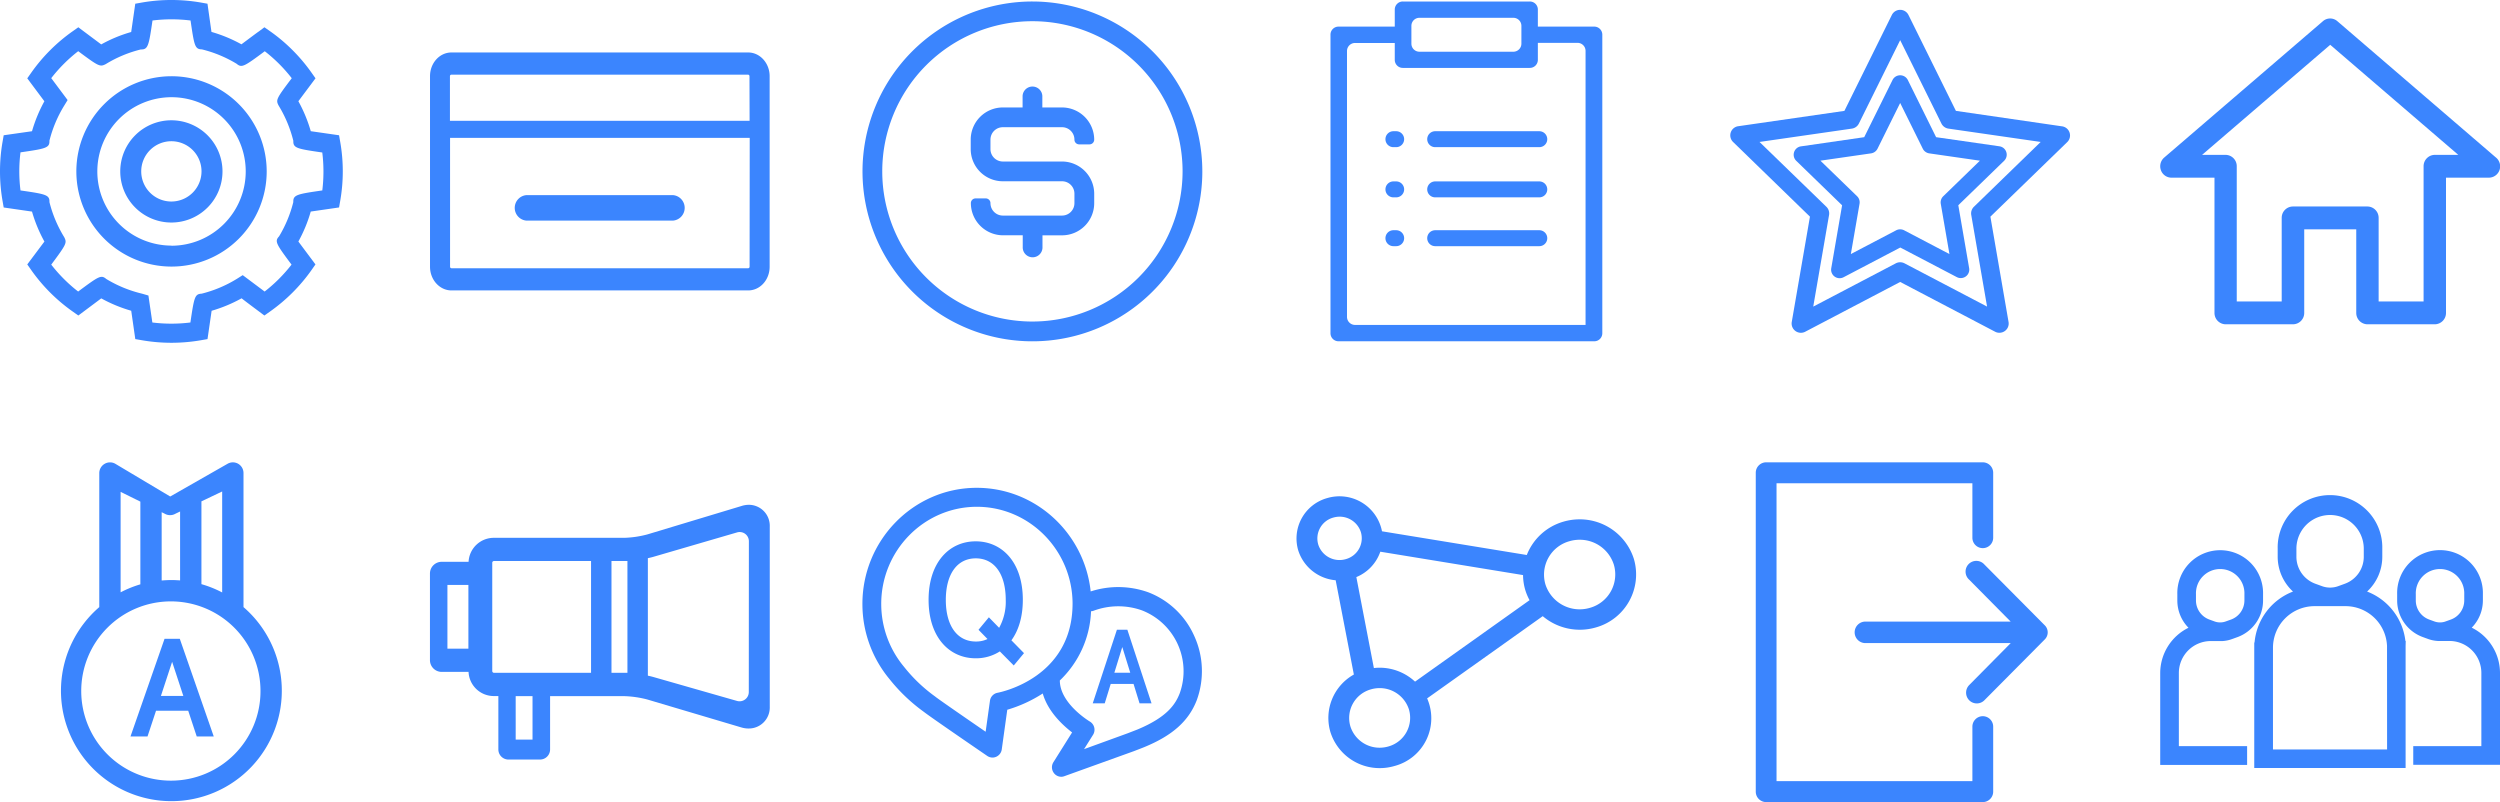 <svg id="레이어_1" data-name="레이어 1" xmlns="http://www.w3.org/2000/svg" viewBox="0 0 834.28 267.67"><defs><style>.cls-1{fill:#3b85fe;}</style></defs><path class="cls-1" d="M688.14,42.16,652.71,37l-15.83-32a3.1,3.1,0,0,0-5.55,0L615.5,37l-35.43,5.12a3.08,3.08,0,0,0-1.72,5.26L604,72.3l-6.07,35.14a3.1,3.1,0,0,0,4.5,3.26l31.68-16.61,31.68,16.61a3,3,0,0,0,1.44.35,3.11,3.11,0,0,0,1.82-.59,3.07,3.07,0,0,0,1.23-3L664.22,72.3l25.64-24.88a3.08,3.08,0,0,0-1.72-5.26ZM658.72,69a3.09,3.09,0,0,0-.89,2.74l5.28,30.57L635.55,87.87a3.16,3.16,0,0,0-2.89,0L605.1,102.32l5.28-30.57a3.09,3.09,0,0,0-.89-2.74L587.17,47.37,618,42.92a3.1,3.1,0,0,0,2.33-1.69L634.11,13.4l13.77,27.83a3.1,3.1,0,0,0,2.33,1.69L681,47.37Z"/><path class="cls-1" d="M636.66,26.7a2.85,2.85,0,0,0-5.1,0l-9.45,19.08L601,48.84a2.83,2.83,0,0,0-1.57,4.83l15.3,14.84-3.62,21a2.84,2.84,0,0,0,4.13,3l18.91-9.91L653,92.47a2.84,2.84,0,0,0,1.32.33,2.83,2.83,0,0,0,2.81-3.31l-3.62-21,15.3-14.84a2.83,2.83,0,0,0-1.58-4.83L646.1,45.78Zm11.82,38.8a2.83,2.83,0,0,0-.82,2.51l2.89,16.77-15.12-7.93a2.88,2.88,0,0,0-2.65,0l-15.13,7.93L620.55,68a2.82,2.82,0,0,0-.81-2.51L607.49,53.62l16.91-2.44a2.89,2.89,0,0,0,2.15-1.55l7.56-15.27,7.55,15.27a2.89,2.89,0,0,0,2.14,1.55l16.92,2.44Z"/><path class="cls-1" d="M81.26,202.57V157.86a3.59,3.59,0,0,0-1.77-3.09,3.55,3.55,0,0,0-3.55,0L56.8,165.69,38.5,154.78a3.56,3.56,0,0,0-3.57,0,3.6,3.6,0,0,0-1.8,3.11v44.71a36.85,36.85,0,1,0,48.13,0Zm-7.12-4.86a36.23,36.23,0,0,0-6.92-2.77V167.31l6.92-3.3ZM58.52,171.45l1.58-.76v23c-1-.07-1.93-.12-2.91-.12s-2.17.06-3.24.15V170.93l1,.49A3.56,3.56,0,0,0,58.52,171.45Zm-18.27-7.31,6.59,3.26V195a36.09,36.09,0,0,0-6.59,2.67Zm16.94,96.37A29.91,29.91,0,1,1,86.93,230.6,29.85,29.85,0,0,1,57.19,260.51Z"/><path class="cls-1" d="M54.91,213.18,43.55,245.76h5.68l2.84-8.58H62.81l2.84,8.58h5.68L60,213.18ZM53.7,232.24l3.74-11.39,3.74,11.39Z"/><path class="cls-1" d="M249.74,168.46a8.49,8.49,0,0,0-2.4.43L216,178.35a33.56,33.56,0,0,1-7.72,1.13h-43.4a8.42,8.42,0,0,0-8.51,8h-8.89a3.92,3.92,0,0,0-4,3.87v29a3.93,3.93,0,0,0,4,3.87h8.88a8.43,8.43,0,0,0,8.52,8.06h1.43v17.87a3.37,3.37,0,0,0,3.41,3.32h10.44a3.36,3.36,0,0,0,3.41-3.32V232.31h24.71a34.19,34.19,0,0,1,7.74,1.12l31.37,9.32a8.17,8.17,0,0,0,2.37.36,7,7,0,0,0,7.12-7.19V175.7A7,7,0,0,0,249.74,168.46Zm-93.43,48h-7V195.2h7Zm21.4,30.35h-5.62V232.31h5.62Zm19.53-22.29h-32.4a.58.58,0,0,1-.57-.55V187.78a.58.58,0,0,1,.57-.56h32.4Zm12.14,0-1.14,0h-4.18V187.22h4.18l1.14,0Zm40.5,6.49a3.08,3.08,0,0,1-4,2.88L218.3,226c-.62-.18-1.34-.36-2.1-.52V186.27c.76-.16,1.49-.34,2.11-.53l27.6-8.05a3.07,3.07,0,0,1,4,2.87Z"/><path class="cls-1" d="M383.13,197.63a29.79,29.79,0,0,0-19.16-.26c-2.06-19.39-18.34-34.58-38-34.58h-.26c-21,.14-38.05,17.64-37.91,39a39.14,39.14,0,0,0,9,24.79,57.83,57.83,0,0,0,11.33,10.85l.23.17c2.3,1.8,20.34,14.14,21.11,14.67a3.13,3.13,0,0,0,1.74.54,3,3,0,0,0,1.27-.28,3.14,3.14,0,0,0,1.82-2.44l1.84-13.24a45.41,45.41,0,0,0,11.84-5.43c1.73,6.05,6.66,10.58,9.79,13l-6.23,9.93a3.19,3.19,0,0,0,.19,3.67,3.09,3.09,0,0,0,2.44,1.2,2.94,2.94,0,0,0,1-.19l23.17-8.34s2.92-1.12,3.42-1.33c9.5-3.89,14.93-8.73,17.63-15.74a28.2,28.2,0,0,0-.87-21.42A27.57,27.57,0,0,0,383.13,197.63Zm-50.24,33.56a3.14,3.14,0,0,0-2.53,2.67l-1.44,10.33c-6.24-4.29-15.24-10.5-16.66-11.6l-.23-.18a51.86,51.86,0,0,1-10.38-9.93,32.75,32.75,0,0,1-7.57-20.74c-.11-17.87,14.12-32.5,31.72-32.62H326c17.49,0,31.81,14.44,31.93,32.17C358,226.18,333.91,231,332.89,231.19Zm60.81.14c-1.43,3.71-4.23,8-14.14,12.12l-3.23,1.25L361.76,250l3-4.78a3.18,3.18,0,0,0-1.08-4.44c-.1-.06-10-6-10-13.7v0a33.65,33.65,0,0,0,10.41-23.09,3.08,3.08,0,0,0,.89-.19,23.61,23.61,0,0,1,16-.15A21.79,21.79,0,0,1,393.7,231.33Z"/><path class="cls-1" d="M372.73,210.14l-8.07,24.57h4l2-6.47h7.62l2,6.47h4l-8.07-24.57Zm-.86,14.37,2.65-8.59,2.66,8.59Z"/><path class="cls-1" d="M341.33,200.17c0-12.53-6.93-19.52-15.73-19.52s-15.72,7-15.72,19.52,6.94,19.51,15.72,19.51a14.7,14.7,0,0,0,8.06-2.3l4.64,4.7,3.42-4.12-4.2-4.28C339.91,210.39,341.33,205.85,341.33,200.17Zm-7.91,9.34L330,206l-3.46,4.17,3,3.08a8.7,8.7,0,0,1-3.91.83c-6.2,0-10-5.27-10-13.87s3.76-13.88,10-13.88,10,5.27,10,13.88A18,18,0,0,1,333.42,209.51Z"/><path class="cls-1" d="M545.22,186.44a18.94,18.94,0,0,0-18.08-13.13,19.2,19.2,0,0,0-5.42.78,18.67,18.67,0,0,0-12.21,11.12l-48.32-7.91a14.45,14.45,0,0,0-18.3-11.08,14,14,0,0,0-9.65,17.47,14.4,14.4,0,0,0,12.49,9.95l6.07,31.46A16.6,16.6,0,0,0,444,244.38a17.22,17.22,0,0,0,16.44,11.95,17.49,17.49,0,0,0,4.93-.71,16.48,16.48,0,0,0,10.88-22.56l38.58-27.44a19.13,19.13,0,0,0,17.77,3.75A18.36,18.36,0,0,0,545.22,186.44Zm-96.08.14a7.32,7.32,0,0,1-2.13.31,7.43,7.43,0,0,1-7.09-5.16,7.21,7.21,0,0,1,5-9,7.73,7.73,0,0,1,2.13-.31,7.43,7.43,0,0,1,7.09,5.16A7.21,7.21,0,0,1,449.14,186.58Zm14.19,62.52a10.43,10.43,0,0,1-2.93.42,10.21,10.21,0,0,1-9.75-7.09,9.91,9.91,0,0,1,6.83-12.38,10.48,10.48,0,0,1,2.93-.42,10.24,10.24,0,0,1,9.76,7.09A9.92,9.92,0,0,1,463.33,249.1Zm8.89-21.63a17.46,17.46,0,0,0-11.81-4.65,17.85,17.85,0,0,0-1.93.12l-5.85-30.36a14.16,14.16,0,0,0,8-8.47l47.63,7.8a18.16,18.16,0,0,0,.78,5.11,18.9,18.9,0,0,0,1.39,3.27Zm58.33-24.62a12,12,0,0,1-14.81-7.79,11.57,11.57,0,0,1,8-14.45,12.09,12.09,0,0,1,3.42-.49,11.92,11.92,0,0,1,11.39,8.28A11.57,11.57,0,0,1,530.55,202.85Z"/><path class="cls-1" d="M724.62,59.29H739v45.12a3.77,3.77,0,0,0,3.73,3.81h22.48a3.78,3.78,0,0,0,3.74-3.81V76.52h17.36v27.89a3.78,3.78,0,0,0,3.73,3.81h22.49a3.78,3.78,0,0,0,3.73-3.81V59.29h14.33a3.78,3.78,0,0,0,3.74-3.81,3.83,3.83,0,0,0-1.51-3L780,7.07a3.66,3.66,0,0,0-4.81,0L722.22,52.58a3.84,3.84,0,0,0-1.1,4.21A3.74,3.74,0,0,0,724.62,59.29Zm53-44.34,42.74,36.73h-7.84a3.78,3.78,0,0,0-3.74,3.8v45.13h-15V72.71a3.78,3.78,0,0,0-3.74-3.8H765.16a3.77,3.77,0,0,0-3.73,3.8v27.9h-15V55.48a3.77,3.77,0,0,0-3.73-3.8h-7.84Z"/><path class="cls-1" d="M344.54.5a56.7,56.7,0,1,0,56.69,56.7A56.76,56.76,0,0,0,344.54.5Zm0,106.8a50.11,50.11,0,1,1,50.1-50.1A50.16,50.16,0,0,1,344.54,107.3Z"/><path class="cls-1" d="M360.13,48.18h3.44a1.58,1.58,0,0,0,1.58-1.58,10.77,10.77,0,0,0-10.74-10.74h-6.57V32a3.3,3.3,0,0,0-6.59,0v3.86h-6.58A10.73,10.73,0,0,0,323.94,46.6v3.16a10.72,10.72,0,0,0,10.73,10.73h19.74a4.14,4.14,0,0,1,4.14,4.14v3.16a4.14,4.14,0,0,1-4.14,4.15H334.67a4.14,4.14,0,0,1-4.14-4.14h0A1.58,1.58,0,0,0,329,66.21h-3.44a1.57,1.57,0,0,0-1.57,1.58h0a10.76,10.76,0,0,0,10.73,10.73h6.58v3.86a3.3,3.3,0,1,0,6.59,0V78.53h6.57A10.73,10.73,0,0,0,365.15,67.8V64.63A10.77,10.77,0,0,0,354.41,53.9H334.67a4.14,4.14,0,0,1-4.14-4.14V46.6a4.14,4.14,0,0,1,4.14-4.15h19.74a4.14,4.14,0,0,1,4.14,4.15h0A1.58,1.58,0,0,0,360.13,48.18Z"/><path class="cls-1" d="M113.55,47.45l-.4-2.31-9.44-1.36a48.41,48.41,0,0,0-4.14-10l5.72-7.65-1.35-1.91a57.2,57.2,0,0,0-6.31-7.48,56,56,0,0,0-7.48-6.3L88.24,9.1l-1.87,1.4,0,0c-.44.28-1.69,1.22-5.8,4.29a47.88,47.88,0,0,0-10-4.14L69.24,1.24,66.94.83a57.51,57.51,0,0,0-19.5,0l-2.3.41-1.36,9.44a47,47,0,0,0-10,4.14L28,10.5,26.14,9.1l-1.91,1.35A57.31,57.31,0,0,0,10.45,24.23L9.1,26.14l5.71,7.65a48.7,48.7,0,0,0-4.13,10L1.23,45.14l-.4,2.31a57.62,57.62,0,0,0,0,19.49l.4,2.3,9.45,1.37a48.1,48.1,0,0,0,4.14,10L9.1,88.24l1.35,1.92a57.31,57.31,0,0,0,13.78,13.78l1.91,1.35,7.65-5.72a47.83,47.83,0,0,0,10,4.13l1.36,9.46,2.31.4a57.62,57.62,0,0,0,19.49,0l2.3-.4,1.37-9.45a48,48,0,0,0,10-4.16c1.35,1.06,3.3,2.52,5.74,4.34l1.87,1.4,1.91-1.35a57.59,57.59,0,0,0,13.79-13.78l1.34-1.92L99.57,80.6a47.61,47.61,0,0,0,4.13-10l9.45-1.37.4-2.3a56.95,56.95,0,0,0,0-19.49Zm-6,16.1c-8.39,1.22-9.76,1.45-9.67,3.89a41.74,41.74,0,0,1-4.74,11.42c-1.54,1.67-1.08,2.44,4.15,9.45a52.43,52.43,0,0,1-4.21,4.77,50,50,0,0,1-4.77,4.21L81,91.82,79.13,93a41.62,41.62,0,0,1-11.83,5c-2.28.14-2.49,1-3.76,9.62a51.89,51.89,0,0,1-12.7,0l-1.31-9L47.41,98a41.62,41.62,0,0,1-11.93-4.89c-1.73-1.43-2.34-1.08-9.4,4.18a50,50,0,0,1-4.77-4.21,51.29,51.29,0,0,1-4.21-4.77c5.14-6.9,5.29-7.27,4.32-9.18A41.74,41.74,0,0,1,16.5,67.44c.1-2.44-1.28-2.67-9.66-3.89a50.68,50.68,0,0,1,0-12.71c8.39-1.22,9.76-1.46,9.66-3.89a41.66,41.66,0,0,1,4.92-11.69l1.14-1.87L17.1,26.08a51.11,51.11,0,0,1,9-9c6.9,5.14,7.27,5.29,9.18,4.32A41.37,41.37,0,0,1,47,16.5c2.42.08,2.67-1.29,3.89-9.66a51.89,51.89,0,0,1,12.7,0c1.23,8.43,1.43,9.59,3.79,9.64a41.51,41.51,0,0,1,11.58,4.8c1.72,1.43,2.44,1,9.4-4.18a51.11,51.11,0,0,1,9,9C92.14,33,92,33.35,93,35.26A42,42,0,0,1,97.89,47c-.1,2.44,1.27,2.67,9.66,3.89a52,52,0,0,1,0,12.71Z"/><path class="cls-1" d="M57.19,25.44A31.76,31.76,0,1,0,89,57.19,31.79,31.79,0,0,0,57.19,25.44Zm0,56.52A24.76,24.76,0,1,1,82,57.19,24.79,24.79,0,0,1,57.19,82Z"/><path class="cls-1" d="M57.19,40.14a17.06,17.06,0,1,0,17.06,17A17.07,17.07,0,0,0,57.19,40.14Zm0,27.11A10.06,10.06,0,1,1,67.25,57.19,10.07,10.07,0,0,1,57.19,67.25Z"/><path class="cls-1" d="M446.68,113.89H532a2.68,2.68,0,0,0,2.71-2.66v-.13s0-.07,0-.1,0-.07,0-.1V11.54A2.69,2.69,0,0,0,532,8.88H513.42l-.22,0V3.16A2.68,2.68,0,0,0,510.49.5H468.15a2.68,2.68,0,0,0-2.7,2.66V8.88H446.68A2.68,2.68,0,0,0,444,11.54v99.69A2.68,2.68,0,0,0,446.68,113.89ZM471,8.6a2.68,2.68,0,0,1,2.71-2.66H505a2.69,2.69,0,0,1,2.71,2.66v6A2.69,2.69,0,0,1,505,17.26H473.7A2.68,2.68,0,0,1,471,14.6ZM449.51,17a2.69,2.69,0,0,1,2.71-2.66h13.23V20a2.68,2.68,0,0,0,2.7,2.66h42.34A2.68,2.68,0,0,0,513.2,20V14.3l.22,0h13a2.68,2.68,0,0,1,2.7,2.66v91.47H452.22a2.69,2.69,0,0,1-2.71-2.66Z"/><path class="cls-1" d="M465,65.86h.92a2.66,2.66,0,1,0,0-5.32H465a2.66,2.66,0,1,0,0,5.32Z"/><path class="cls-1" d="M465,82.15h.92a2.66,2.66,0,1,0,0-5.32H465a2.66,2.66,0,1,0,0,5.32Z"/><path class="cls-1" d="M478.94,65.86h34.74a2.66,2.66,0,1,0,0-5.32H478.94a2.66,2.66,0,1,0,0,5.32Z"/><path class="cls-1" d="M478.94,82.15h34.74a2.66,2.66,0,1,0,0-5.32H478.94a2.66,2.66,0,1,0,0,5.32Z"/><path class="cls-1" d="M465,49.11h.92a2.66,2.66,0,1,0,0-5.32H465a2.66,2.66,0,1,0,0,5.32Z"/><path class="cls-1" d="M478.94,49.11h34.74a2.66,2.66,0,1,0,0-5.32H478.94a2.66,2.66,0,1,0,0,5.32Z"/><path class="cls-1" d="M249.67,17.51h-99c-4,0-7.17,3.56-7.17,7.92V89c0,4.37,3.21,7.92,7.17,7.92h99c4,0,7.17-3.55,7.17-7.92V25.43C256.84,21.07,253.62,17.51,249.67,17.51ZM250.15,89a.52.52,0,0,1-.48.52h-99a.51.51,0,0,1-.48-.52v-43h100Zm0-48.69h-100V25.43a.51.51,0,0,1,.48-.52h99a.52.52,0,0,1,.48.52Z"/><path class="cls-1" d="M175.63,73.62h49a4.27,4.27,0,0,0,0-8.5h-49a4.27,4.27,0,0,0,0,8.5Z"/><path class="cls-1" d="M824.85,209.46a13,13,0,0,0,3.72-9.08v-2.11a14.31,14.31,0,1,0-28.61,0v2.11a13,13,0,0,0,8.58,12.22l1.81.66a11.52,11.52,0,0,0,3.18.64v0h3.89a10.66,10.66,0,0,1,10.64,10.66V249H805.33v6.22h28.95V224.59A16.88,16.88,0,0,0,824.85,209.46Zm-2.5-9.08a6.78,6.78,0,0,1-4.47,6.37l-1.81.65a5.33,5.33,0,0,1-1.72.31h-.16a5.43,5.43,0,0,1-1.73-.3l-1.81-.66a6.79,6.79,0,0,1-4.47-6.37v-2.11a8.09,8.09,0,1,1,16.17,0Z"/><path class="cls-1" d="M737.75,213.93h3.89v0a11.18,11.18,0,0,0,3.18-.65l1.8-.65a13,13,0,0,0,8.59-12.22v-2.11a14.31,14.31,0,1,0-28.61,0v2.11a13,13,0,0,0,3.72,9.08,16.88,16.88,0,0,0-9.43,15.13v30.65h29V249H727.11V224.59A10.66,10.66,0,0,1,737.75,213.93Zm-4.93-15.66a8.09,8.09,0,1,1,16.17,0v2.11a6.78,6.78,0,0,1-4.47,6.37l-1.81.65a5.39,5.39,0,0,1-1.73.31h-.16a5.37,5.37,0,0,1-1.72-.3l-1.81-.66a6.78,6.78,0,0,1-4.47-6.37Z"/><path class="cls-1" d="M802.82,213.88h-.11a20.13,20.13,0,0,0-12.78-16.47A15.82,15.82,0,0,0,795,185.8v-2.7a17.46,17.46,0,1,0-34.91,0v2.7a15.82,15.82,0,0,0,5.11,11.61,20.12,20.12,0,0,0-12.83,17h-.1v41.89h50.51V216.91h0v-.74c0-.2,0-.4,0-.61ZM766.34,183.1a11.24,11.24,0,1,1,22.48,0v2.7a9.57,9.57,0,0,1-6.31,9l-2.31.84a7.69,7.69,0,0,1-2.36.44h-.51a7.64,7.64,0,0,1-2.36-.44l-2.31-.84a9.59,9.59,0,0,1-6.32-9Zm30.26,67H758.52v-33.2h0v-.74a13.88,13.88,0,0,1,13.85-13.88h10.38a13.87,13.87,0,0,1,13.83,13.29Z"/><path class="cls-1" d="M661.68,239a3.49,3.49,0,0,0-3.47,3.49v18.18H592.85V161.27h65.36v18.18a3.47,3.47,0,1,0,6.94,0V157.78a3.49,3.49,0,0,0-3.47-3.5H589.39a3.48,3.48,0,0,0-3.47,3.5v106.4a3.48,3.48,0,0,0,3.47,3.49h72.29a3.49,3.49,0,0,0,3.47-3.49V242.5A3.49,3.49,0,0,0,661.68,239Z"/><path class="cls-1" d="M682.33,208.64l-20.14-20.28a3.59,3.59,0,1,0-5.07,5.07l13.86,14H622.51a3.59,3.59,0,0,0,0,7.18H671l-13.85,14a3.62,3.62,0,0,0,0,5.08,3.57,3.57,0,0,0,5.06,0l20.14-20.29A3.32,3.32,0,0,0,682.33,208.64Z"/></svg>